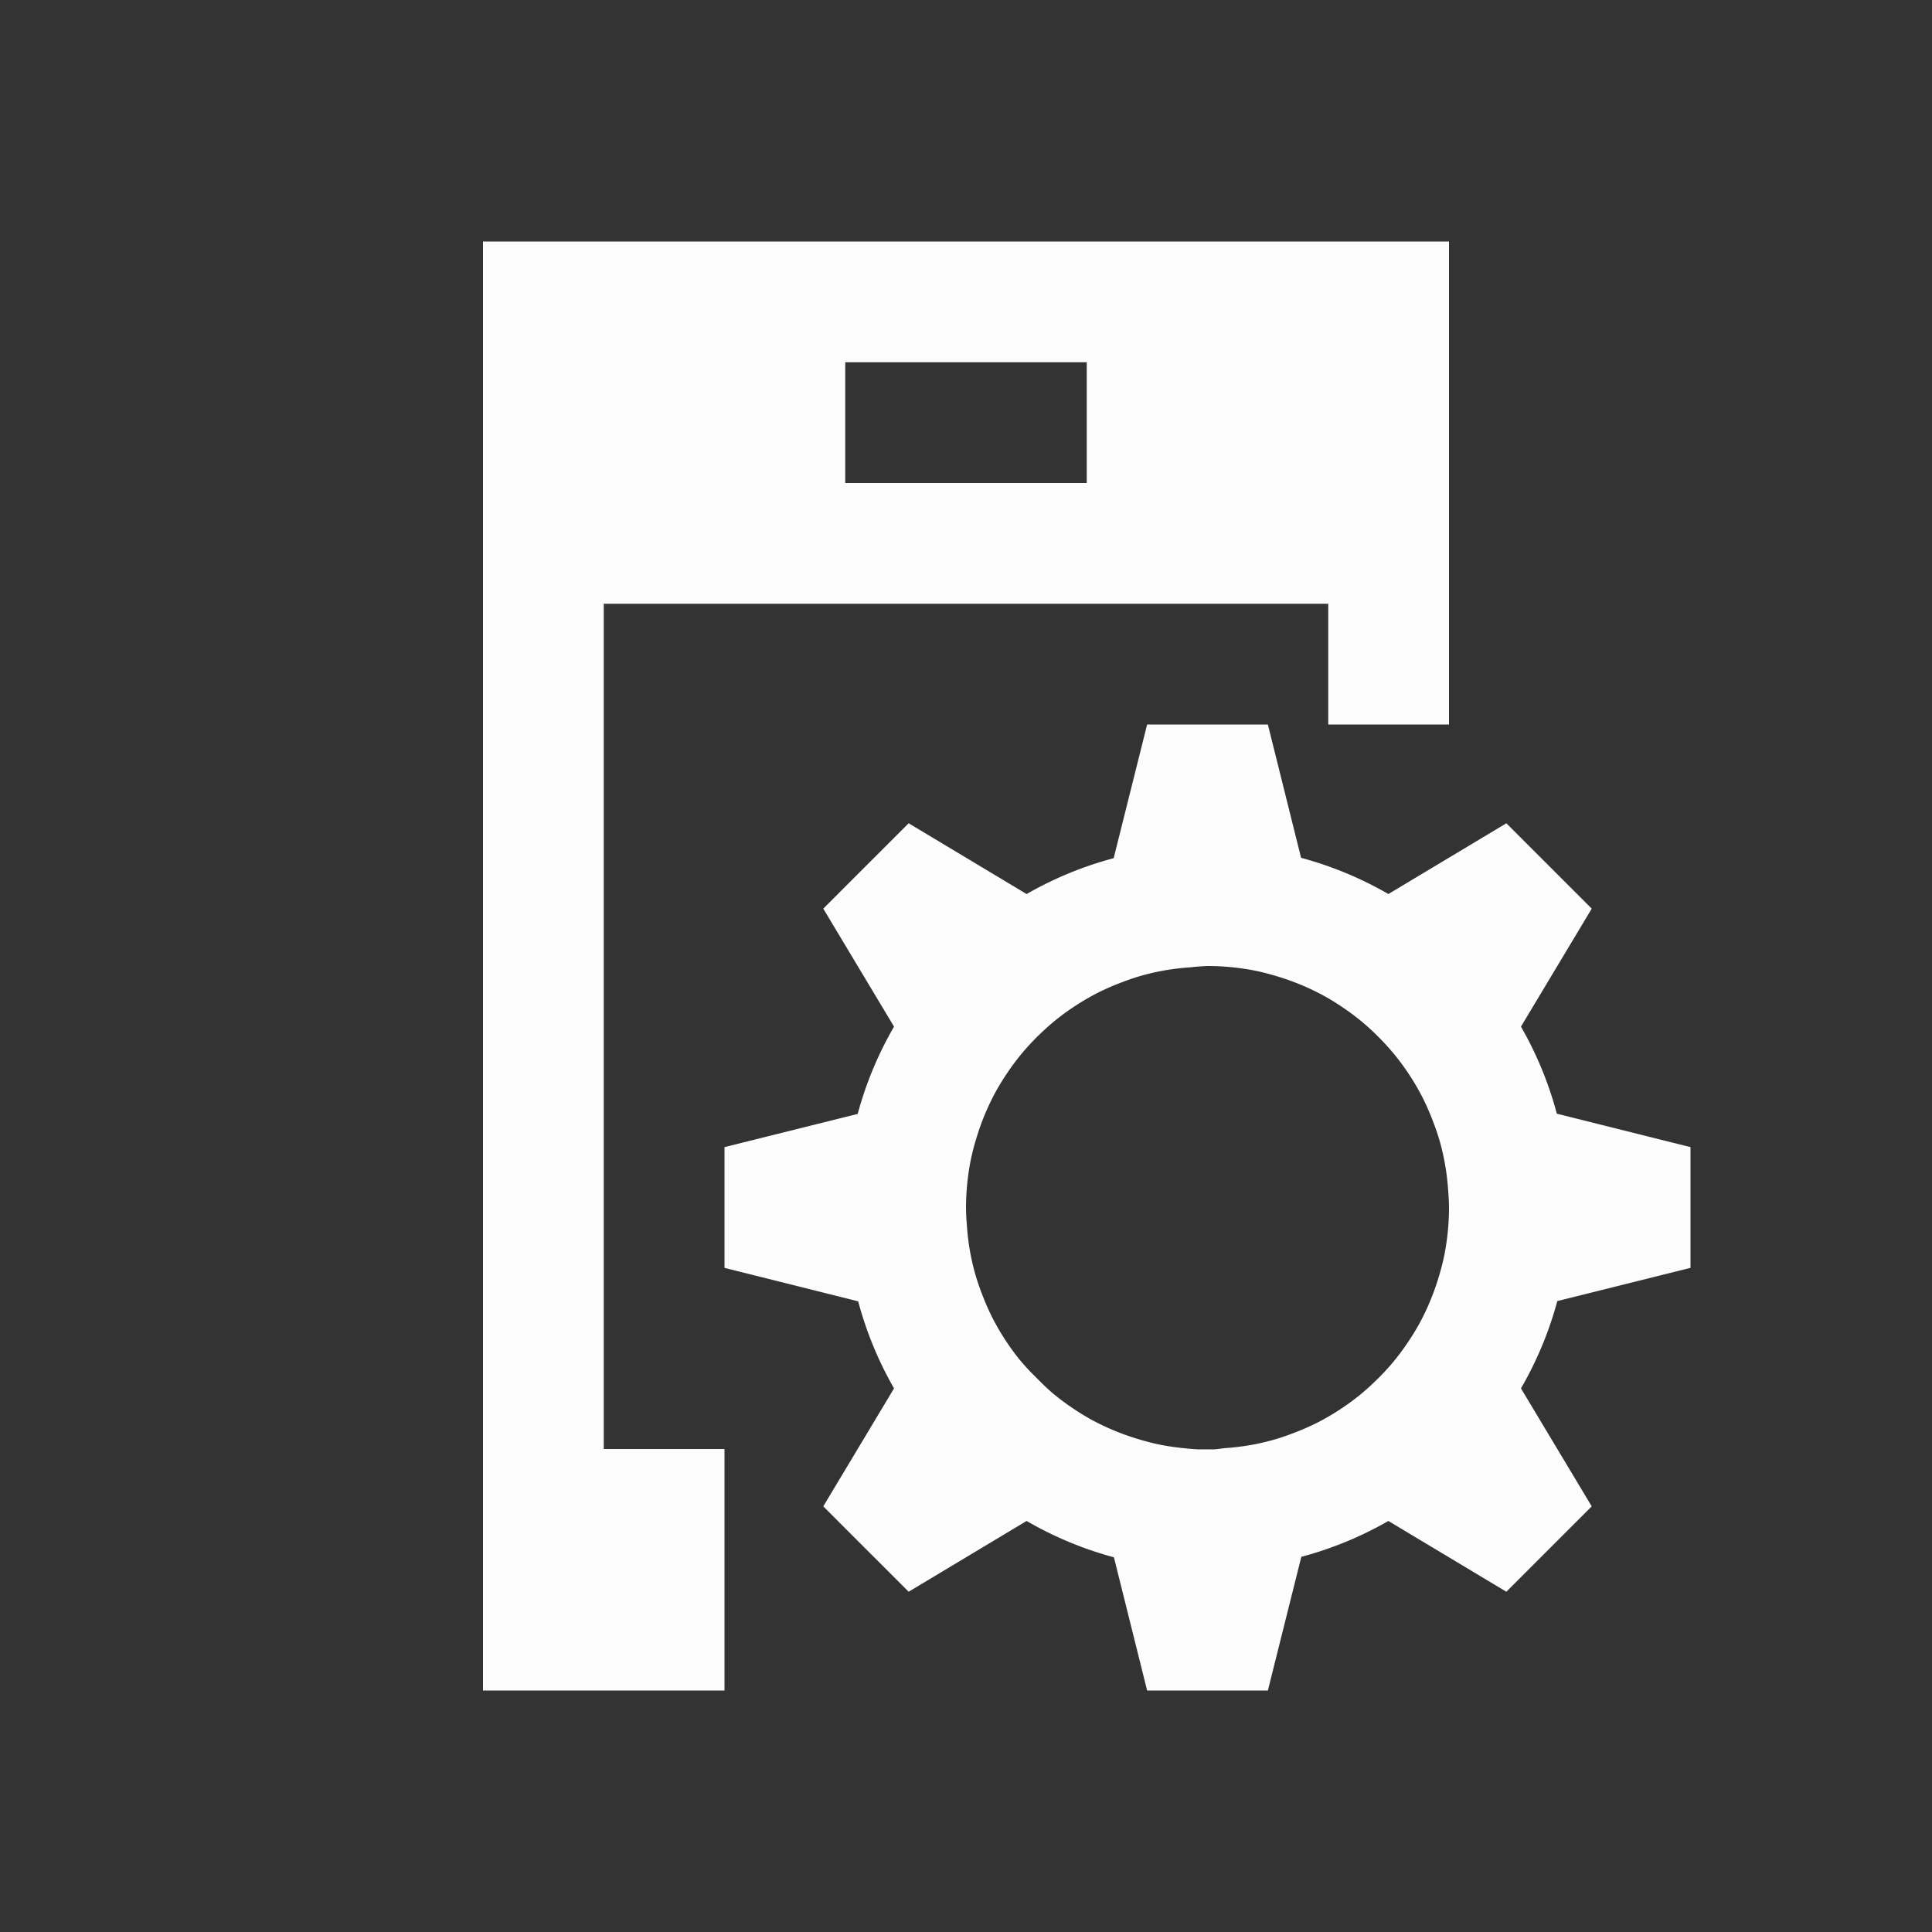 <?xml version="1.0" encoding="UTF-8"?>
<svg width="16" height="16" version="1.1" id="svg6" sodipodi:docname="16-16-kdeconnect.svg" inkscape:version="1.2.2 (b0a8486541, 2022-12-01)" xmlns:inkscape="http://www.inkscape.org/namespaces/inkscape" xmlns:sodipodi="http://sodipodi.sourceforge.net/DTD/sodipodi-0.dtd" xmlns="http://www.w3.org/2000/svg" xmlns:svg="http://www.w3.org/2000/svg">
  <rect width="100%" height="100%" fill="#333333" stroke="none"/>
  <defs id="defs10"/>
  <namedview id="namedview8" pagecolor="#ffffff" bordercolor="#000000" borderopacity="0.25" inkscape:showpageshadow="2" inkscape:pageopacity="0.0" inkscape:pagecheckerboard="0" inkscape:deskcolor="#d1d1d1" showgrid="false" inkscape:zoom="48.3125" inkscape:cx="6.8926261" inkscape:cy="7.9896507" inkscape:window-width="1920" inkscape:window-height="1011" inkscape:window-x="0" inkscape:window-y="0" inkscape:window-maximized="1" inkscape:current-layer="svg6"/>
  <style type="text/css" id="current-color-scheme">.ColorScheme-Accent { color: #3daee9; } .ColorScheme-Background { color: #2a2e32; } .ColorScheme-ButtonText { color: #31363b; } .ColorScheme-Text { color: #fcfcfc; } </style>
  <g id="16-16-kdeconnect" transform="translate(-303,-537.362)">
    <rect y="537.362" x="303" height="16" width="16" id="rect4442" style="opacity:1;fill:none;fill-opacity:1;stroke:none;stroke-width:0.101;stroke-linecap:square;stroke-linejoin:miter;stroke-miterlimit:4;stroke-dasharray:none;stroke-dashoffset:0;stroke-opacity:1"/>
    <path style="opacity:1;fill:currentColor;fill-opacity:1;stroke:none" d="m -14,10 v 12 h 2 v -1 -1 h -1 v -7 h 6 v 1 h 1 v -4 z m 3,1 h 2 v 1 h -2 z m 2.5,3 -0.277,1.107 a 3,3 0 0 0 -0.721,0.297 l -0.977,-0.586 -0.707,0.707 0.586,0.977 a 3,3 0 0 0 -0.301,0.723 L -12,17.5 v 1 l 1.107,0.277 a 3,3 0 0 0 0.297,0.721 l -0.586,0.977 0.707,0.707 0.977,-0.586 a 3,3 0 0 0 0.723,0.301 L -8.5,22 h 1 l 0.277,-1.107 a 3,3 0 0 0 0.721,-0.297 l 0.977,0.586 0.707,-0.707 -0.586,-0.977 a 3,3 0 0 0 0.301,-0.723 L -4,18.5 v -1 l -1.107,-0.277 a 3,3 0 0 0 -0.297,-0.721 l 0.586,-0.977 -0.707,-0.707 -0.977,0.586 A 3,3 0 0 0 -7.225,15.104 L -7.5,14 Z m 0.5,2 a 2,2 0 0 1 0.199,0.01 2,2 0 0 1 0.197,0.029 2,2 0 0 1 0.195,0.051 2,2 0 0 1 0.188,0.068 2,2 0 0 1 0.18,0.086 2,2 0 0 1 0.17,0.105 2,2 0 0 1 0.16,0.121 2,2 0 0 1 0.146,0.137 2,2 0 0 1 0.131,0.148 2,2 0 0 1 0.117,0.164 2,2 0 0 1 0.1,0.174 2,2 0 0 1 0.08,0.182 2,2 0 0 1 0.064,0.189 2,2 0 0 1 0.043,0.195 2,2 0 0 1 0.023,0.199 A 2,2 0 0 1 -6,18 a 2,2 0 0 1 -0.01,0.199 2,2 0 0 1 -0.029,0.197 2,2 0 0 1 -0.051,0.195 2,2 0 0 1 -0.068,0.188 2,2 0 0 1 -0.086,0.18 2,2 0 0 1 -0.105,0.17 2,2 0 0 1 -0.121,0.16 2,2 0 0 1 -0.137,0.146 2,2 0 0 1 -0.148,0.131 2,2 0 0 1 -0.164,0.117 2,2 0 0 1 -0.174,0.1 2,2 0 0 1 -0.182,0.08 2,2 0 0 1 -0.189,0.064 2,2 0 0 1 -0.195,0.043 2,2 0 0 1 -0.199,0.023 2,2 0 0 1 -0.084,0.01 h -0.137 a 2,2 0 0 1 -0.119,-0.01 2,2 0 0 1 -0.197,-0.029 2,2 0 0 1 -0.195,-0.051 2,2 0 0 1 -0.188,-0.068 2,2 0 0 1 -0.18,-0.086 2,2 0 0 1 -0.17,-0.105 2,2 0 0 1 -0.16,-0.121 2,2 0 0 1 -0.088,-0.082 l -0.088,-0.088 a 2,2 0 0 1 -0.102,-0.115 2,2 0 0 1 -0.117,-0.164 2,2 0 0 1 -0.1,-0.174 2,2 0 0 1 -0.08,-0.182 2,2 0 0 1 -0.064,-0.189 2,2 0 0 1 -0.043,-0.195 2,2 0 0 1 -0.023,-0.199 A 2,2 0 0 1 -10,18.004 a 2,2 0 0 1 0.01,-0.199 2,2 0 0 1 0.029,-0.197 2,2 0 0 1 0.051,-0.195 2,2 0 0 1 0.068,-0.188 2,2 0 0 1 0.086,-0.18 2,2 0 0 1 0.105,-0.17 2,2 0 0 1 0.121,-0.16 2,2 0 0 1 0.137,-0.146 2,2 0 0 1 0.148,-0.131 2,2 0 0 1 0.164,-0.117 2,2 0 0 1 0.174,-0.1 2,2 0 0 1 0.182,-0.08 2,2 0 0 1 0.189,-0.064 2,2 0 0 1 0.195,-0.043 2,2 0 0 1 0.199,-0.023 A 2,2 0 0 1 -8,16 Z" transform="translate(321,529.362)" id="rect4148" class="ColorScheme-Text"/>
  </g>
</svg>
